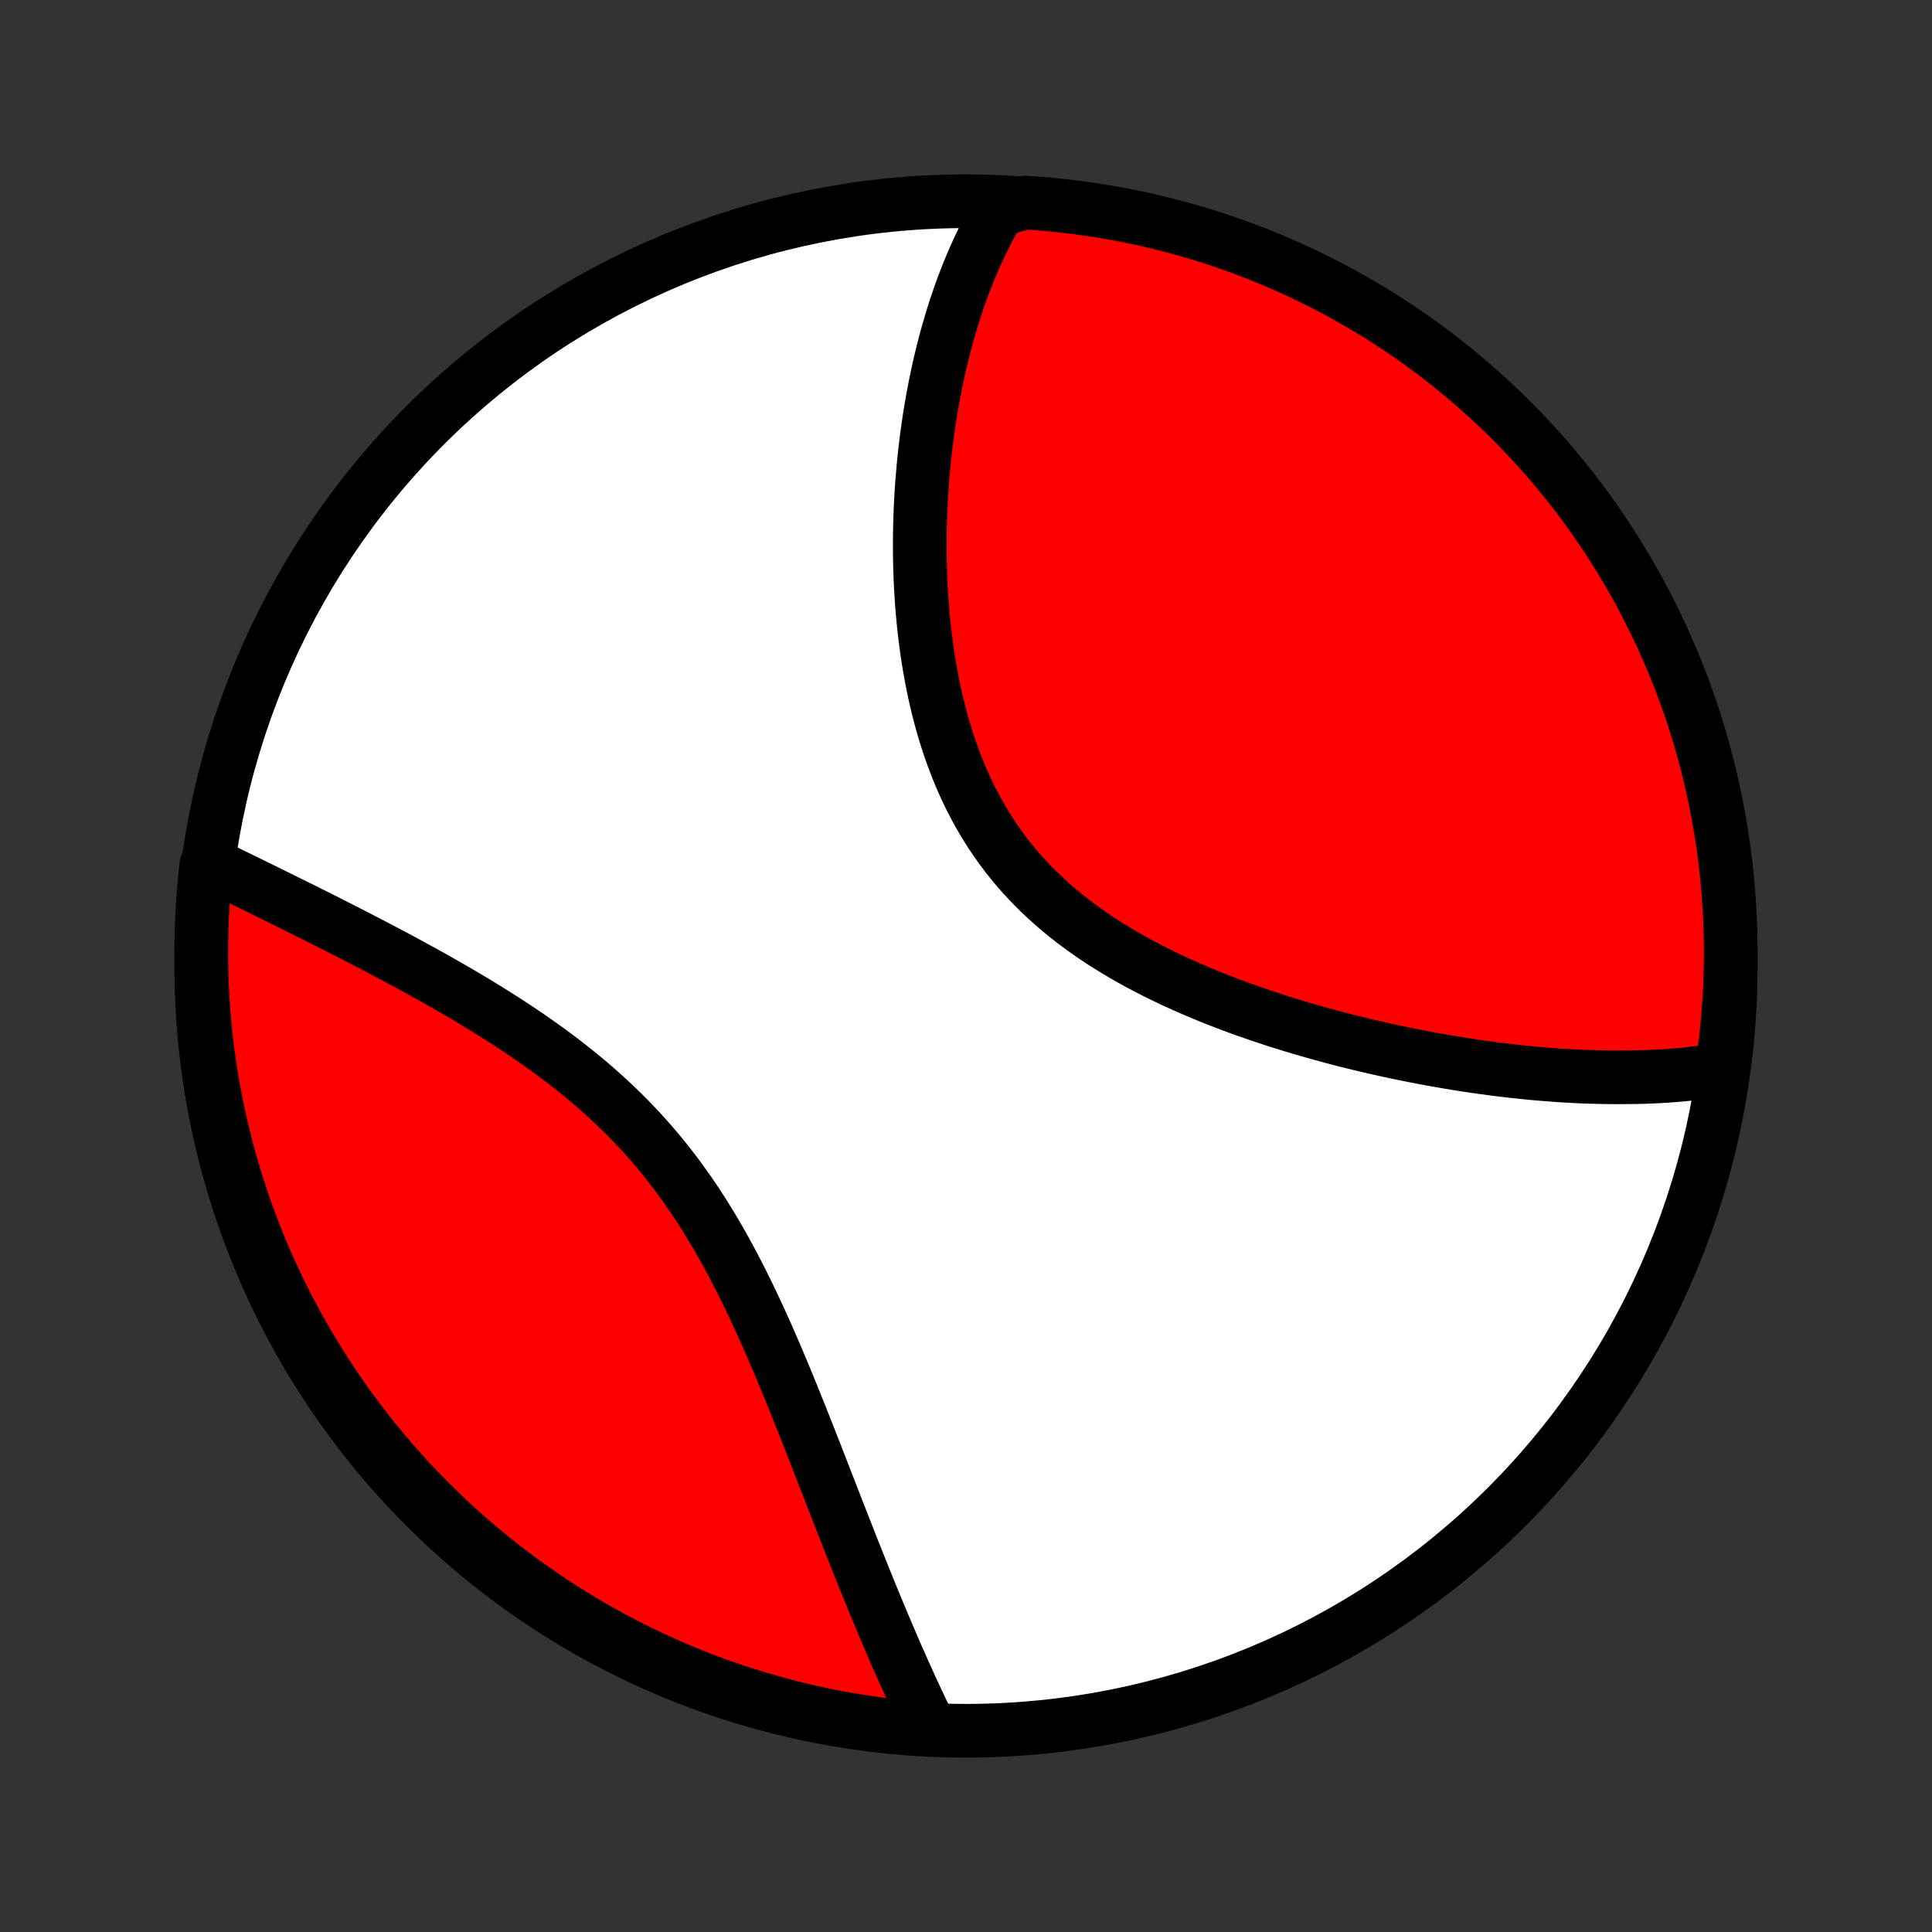 <?xml version="1.0" encoding="utf-8" standalone="no"?>
<!DOCTYPE svg PUBLIC "-//W3C//DTD SVG 1.1//EN"
  "http://www.w3.org/Graphics/SVG/1.1/DTD/svg11.dtd">
<!-- Created with matplotlib (http://matplotlib.org/) -->
<svg height="72pt" version="1.1" viewBox="0 0 72 72" width="72pt" xmlns="http://www.w3.org/2000/svg" xmlns:xlink="http://www.w3.org/1999/xlink">
 <rect x="0" y="0" width="72" height="72" fill="#333333" stroke="none"/>
 <defs>
  <style type="text/css">
*{stroke-linecap:butt;stroke-linejoin:round;}
  </style>
 </defs>
 <g id="figure_1">
  <g id="patch_1">
   <path d="
M0 72
L72 72
L72 0
L0 0
z
" style="fill:none;"/>
  </g>
  <g id="axes_1">
   <g id="PatchCollection_1">
    <defs>
     <path d="
M36 -7.5
C43.558 -7.5 50.808 -10.503 56.153 -15.848
C61.497 -21.192 64.5 -28.442 64.5 -36
C64.5 -43.558 61.497 -50.808 56.153 -56.153
C50.808 -61.497 43.558 -64.5 36 -64.5
C28.442 -64.5 21.192 -61.497 15.848 -56.153
C10.503 -50.808 7.5 -43.558 7.5 -36
C7.5 -28.442 10.503 -21.192 15.848 -15.848
C21.192 -10.503 28.442 -7.5 36 -7.5
z
" id="C0_0_a811fe30f3"/>
     <path d="
M64.184 -32.154
L63.988 -32.12
L63.791 -32.089
L63.594 -32.059
L63.397 -32.032
L63.198 -32.007
L62.999 -31.984
L62.8 -31.963
L62.599 -31.944
L62.398 -31.927
L62.196 -31.912
L61.994 -31.898
L61.79 -31.887
L61.586 -31.877
L61.381 -31.869
L61.176 -31.862
L60.969 -31.857
L60.553 -31.854
L60.344 -31.852
L60.134 -31.852
L59.923 -31.854
L59.711 -31.857
L59.498 -31.862
L59.284 -31.868
L59.068 -31.875
L58.852 -31.884
L58.635 -31.895
L58.416 -31.907
L58.196 -31.92
L57.975 -31.935
L57.753 -31.952
L57.53 -31.969
L57.305 -31.989
L57.079 -32.009
L56.851 -32.032
L56.622 -32.055
L56.392 -32.08
L56.16 -32.107
L55.927 -32.135
L55.693 -32.164
L55.457 -32.196
L55.219 -32.228
L54.98 -32.262
L54.739 -32.298
L54.496 -32.335
L54.252 -32.374
L54.007 -32.414
L53.759 -32.457
L53.51 -32.5
L53.259 -32.546
L53.007 -32.593
L52.753 -32.642
L52.497 -32.693
L52.239 -32.745
L51.98 -32.799
L51.718 -32.856
L51.456 -32.914
L51.191 -32.974
L50.924 -33.036
L50.656 -33.1
L50.387 -33.166
L50.115 -33.234
L49.842 -33.305
L49.567 -33.378
L49.291 -33.453
L49.013 -33.53
L48.734 -33.61
L48.453 -33.692
L48.171 -33.776
L47.888 -33.864
L47.603 -33.953
L47.317 -34.046
L47.031 -34.142
L46.743 -34.24
L46.454 -34.341
L46.165 -34.445
L45.875 -34.552
L45.585 -34.663
L45.294 -34.776
L45.004 -34.893
L44.713 -35.014
L44.422 -35.138
L44.132 -35.265
L43.843 -35.396
L43.554 -35.531
L43.266 -35.67
L42.98 -35.813
L42.695 -35.96
L42.411 -36.111
L42.13 -36.267
L41.851 -36.426
L41.574 -36.591
L41.3 -36.76
L41.029 -36.933
L40.761 -37.111
L40.497 -37.294
L40.237 -37.482
L39.98 -37.675
L39.728 -37.873
L39.481 -38.076
L39.239 -38.284
L39.001 -38.498
L38.769 -38.716
L38.543 -38.939
L38.322 -39.168
L38.107 -39.401
L37.898 -39.64
L37.696 -39.883
L37.499 -40.132
L37.309 -40.385
L37.126 -40.643
L36.949 -40.905
L36.779 -41.171
L36.615 -41.442
L36.457 -41.716
L36.307 -41.995
L36.162 -42.276
L36.024 -42.562
L35.893 -42.85
L35.768 -43.141
L35.649 -43.435
L35.536 -43.731
L35.428 -44.029
L35.327 -44.329
L35.231 -44.631
L35.141 -44.934
L35.057 -45.238
L34.977 -45.544
L34.903 -45.85
L34.833 -46.156
L34.769 -46.463
L34.709 -46.77
L34.653 -47.076
L34.602 -47.383
L34.555 -47.689
L34.513 -47.994
L34.474 -48.298
L34.439 -48.602
L34.408 -48.904
L34.38 -49.206
L34.356 -49.506
L34.336 -49.804
L34.318 -50.101
L34.304 -50.396
L34.293 -50.69
L34.285 -50.981
L34.279 -51.271
L34.277 -51.559
L34.277 -51.844
L34.28 -52.128
L34.285 -52.41
L34.293 -52.689
L34.303 -52.966
L34.316 -53.241
L34.331 -53.514
L34.348 -53.784
L34.367 -54.053
L34.389 -54.318
L34.412 -54.582
L34.438 -54.843
L34.465 -55.102
L34.495 -55.359
L34.526 -55.614
L34.559 -55.866
L34.595 -56.116
L34.631 -56.363
L34.67 -56.609
L34.711 -56.852
L34.753 -57.093
L34.797 -57.332
L34.842 -57.568
L34.889 -57.803
L34.938 -58.035
L34.989 -58.265
L35.041 -58.494
L35.095 -58.72
L35.15 -58.944
L35.208 -59.166
L35.266 -59.386
L35.327 -59.604
L35.389 -59.821
L35.453 -60.035
L35.518 -60.247
L35.585 -60.458
L35.654 -60.667
L35.724 -60.874
L35.796 -61.079
L35.87 -61.282
L35.946 -61.484
L36.023 -61.684
L36.102 -61.882
L36.184 -62.079
L36.267 -62.274
L36.351 -62.467
L36.438 -62.659
L36.527 -62.849
L36.617 -63.037
L36.71 -63.224
L36.805 -63.409
L36.902 -63.593
L37.001 -63.775
L37.103 -63.956
L37.206 -64.134
L37.71 -64.312
L38.206 -64.449
L38.702 -64.415
L39.197 -64.372
L39.69 -64.32
L40.183 -64.26
L40.674 -64.191
L41.164 -64.114
L41.653 -64.028
L42.139 -63.934
L42.624 -63.831
L43.107 -63.719
L43.587 -63.6
L44.066 -63.471
L44.541 -63.335
L45.015 -63.19
L45.485 -63.037
L45.953 -62.875
L46.417 -62.706
L46.879 -62.528
L47.337 -62.342
L47.791 -62.148
L48.242 -61.946
L48.69 -61.737
L49.133 -61.519
L49.573 -61.294
L50.008 -61.061
L50.439 -60.82
L50.866 -60.572
L51.288 -60.316
L51.705 -60.053
L52.118 -59.782
L52.526 -59.505
L52.928 -59.22
L53.326 -58.928
L53.718 -58.629
L54.105 -58.323
L54.486 -58.01
L54.862 -57.691
L55.232 -57.365
L55.596 -57.033
L55.955 -56.694
L56.307 -56.349
L56.653 -55.997
L56.992 -55.64
L57.325 -55.276
L57.652 -54.907
L57.972 -54.532
L58.286 -54.151
L58.592 -53.765
L58.892 -53.373
L59.185 -52.977
L59.471 -52.574
L59.749 -52.167
L60.02 -51.755
L60.285 -51.338
L60.541 -50.917
L60.79 -50.491
L61.032 -50.06
L61.266 -49.625
L61.492 -49.186
L61.711 -48.743
L61.922 -48.297
L62.124 -47.846
L62.319 -47.392
L62.506 -46.934
L62.685 -46.473
L62.855 -46.009
L63.018 -45.542
L63.172 -45.072
L63.318 -44.599
L63.455 -44.123
L63.585 -43.645
L63.706 -43.165
L63.818 -42.682
L63.922 -42.198
L64.017 -41.711
L64.104 -41.223
L64.183 -40.733
L64.252 -40.242
L64.313 -39.75
L64.366 -39.256
L64.41 -38.761
L64.445 -38.266
L64.472 -37.77
L64.489 -37.273
L64.499 -36.776
L64.499 -36.279
L64.491 -35.781
L64.474 -35.284
L64.449 -34.787
L64.415 -34.29
L64.372 -33.794
L64.32 -33.298
z
" id="C0_1_507622cbaf"/>
     <path d="
M34.689 -7.548
L34.599 -7.733
L34.508 -7.92
L34.418 -8.108
L34.327 -8.298
L34.237 -8.489
L34.147 -8.682
L34.056 -8.877
L33.966 -9.073
L33.875 -9.272
L33.785 -9.471
L33.694 -9.673
L33.603 -9.877
L33.512 -10.082
L33.421 -10.289
L33.33 -10.498
L33.239 -10.709
L33.147 -10.922
L33.055 -11.137
L32.963 -11.354
L32.871 -11.574
L32.778 -11.795
L32.685 -12.018
L32.592 -12.244
L32.498 -12.471
L32.404 -12.701
L32.31 -12.933
L32.215 -13.168
L32.12 -13.404
L32.024 -13.643
L31.928 -13.884
L31.831 -14.128
L31.734 -14.373
L31.636 -14.622
L31.538 -14.872
L31.439 -15.125
L31.339 -15.38
L31.238 -15.638
L31.137 -15.898
L31.035 -16.16
L30.932 -16.425
L30.828 -16.692
L30.724 -16.962
L30.618 -17.233
L30.511 -17.507
L30.404 -17.783
L30.295 -18.062
L30.185 -18.342
L30.074 -18.625
L29.961 -18.909
L29.847 -19.196
L29.732 -19.484
L29.615 -19.774
L29.497 -20.066
L29.377 -20.36
L29.256 -20.654
L29.132 -20.951
L29.007 -21.248
L28.88 -21.547
L28.75 -21.847
L28.619 -22.147
L28.485 -22.448
L28.348 -22.75
L28.21 -23.052
L28.068 -23.354
L27.924 -23.656
L27.777 -23.957
L27.627 -24.259
L27.474 -24.559
L27.318 -24.858
L27.158 -25.157
L26.995 -25.454
L26.829 -25.75
L26.659 -26.043
L26.485 -26.335
L26.307 -26.624
L26.125 -26.912
L25.939 -27.196
L25.749 -27.477
L25.555 -27.756
L25.357 -28.031
L25.155 -28.303
L24.949 -28.571
L24.738 -28.836
L24.524 -29.097
L24.305 -29.354
L24.083 -29.607
L23.857 -29.856
L23.626 -30.101
L23.393 -30.341
L23.155 -30.578
L22.915 -30.81
L22.671 -31.038
L22.425 -31.262
L22.176 -31.482
L21.924 -31.698
L21.67 -31.91
L21.413 -32.117
L21.155 -32.321
L20.895 -32.521
L20.634 -32.717
L20.372 -32.91
L20.108 -33.099
L19.844 -33.284
L19.579 -33.466
L19.314 -33.644
L19.048 -33.819
L18.783 -33.992
L18.518 -34.16
L18.253 -34.326
L17.989 -34.489
L17.725 -34.65
L17.462 -34.807
L17.201 -34.962
L16.94 -35.114
L16.68 -35.263
L16.422 -35.41
L16.166 -35.555
L15.911 -35.697
L15.657 -35.837
L15.405 -35.975
L15.155 -36.111
L14.907 -36.244
L14.661 -36.376
L14.417 -36.505
L14.174 -36.633
L13.934 -36.759
L13.696 -36.883
L13.46 -37.005
L13.226 -37.126
L12.994 -37.245
L12.765 -37.362
L12.537 -37.477
L12.312 -37.592
L12.089 -37.704
L11.868 -37.815
L11.649 -37.925
L11.433 -38.033
L11.219 -38.14
L11.006 -38.245
L10.796 -38.349
L10.588 -38.452
L10.382 -38.554
L10.178 -38.654
L9.977 -38.754
L9.777 -38.852
L9.579 -38.949
L9.384 -39.044
L9.19 -39.139
L8.998 -39.233
L8.808 -39.325
L8.62 -39.417
L8.434 -39.508
L8.249 -39.597
L8.067 -39.686
L7.691 -39.774
L7.638 -39.298
L7.594 -38.803
L7.558 -38.308
L7.53 -37.812
L7.512 -37.315
L7.502 -36.818
L7.501 -36.321
L7.508 -35.824
L7.524 -35.326
L7.549 -34.829
L7.582 -34.332
L7.624 -33.836
L7.675 -33.34
L7.734 -32.845
L7.802 -32.352
L7.879 -31.859
L7.964 -31.367
L8.058 -30.877
L8.16 -30.389
L8.271 -29.902
L8.39 -29.417
L8.517 -28.934
L8.653 -28.453
L8.797 -27.975
L8.95 -27.499
L9.111 -27.025
L9.28 -26.555
L9.457 -26.087
L9.642 -25.622
L9.835 -25.16
L10.036 -24.702
L10.245 -24.247
L10.462 -23.796
L10.687 -23.348
L10.919 -22.904
L11.159 -22.465
L11.407 -22.029
L11.662 -21.597
L11.925 -21.17
L12.194 -20.748
L12.472 -20.33
L12.756 -19.917
L13.047 -19.509
L13.346 -19.106
L13.651 -18.708
L13.963 -18.315
L14.282 -17.927
L14.607 -17.546
L14.939 -17.169
L15.277 -16.799
L15.622 -16.434
L15.973 -16.076
L16.33 -15.723
L16.692 -15.377
L17.061 -15.036
L17.436 -14.703
L17.816 -14.375
L18.202 -14.055
L18.593 -13.741
L18.99 -13.434
L19.391 -13.133
L19.798 -12.84
L20.21 -12.553
L20.626 -12.274
L21.047 -12.002
L21.473 -11.738
L21.903 -11.48
L22.338 -11.23
L22.776 -10.988
L23.219 -10.754
L23.665 -10.527
L24.116 -10.307
L24.57 -10.096
L25.027 -9.893
L25.488 -9.697
L25.951 -9.51
L26.419 -9.33
L26.888 -9.159
L27.361 -8.996
L27.836 -8.841
L28.314 -8.694
L28.794 -8.556
L29.277 -8.426
L29.761 -8.304
L30.247 -8.191
L30.735 -8.087
L31.225 -7.99
L31.716 -7.903
L32.208 -7.824
L32.702 -7.753
L33.197 -7.691
L33.692 -7.638
L34.188 -7.594
z
" id="C0_2_fbc215fd8f"/>
    </defs>
    <g clip-path="url(#p1bffca34e9)">
     <use style="fill:#ffffff;stroke:#000000;stroke-width:2.0;" x="0.0" xlink:href="#C0_0_a811fe30f3" y="72.0"/>
    </g>
    <g clip-path="url(#p1bffca34e9)">
     <use style="fill:#ff0000;stroke:#000000;stroke-width:2.0;" x="0.0" xlink:href="#C0_1_507622cbaf" y="72.0"/>
    </g>
    <g clip-path="url(#p1bffca34e9)">
     <use style="fill:#ff0000;stroke:#000000;stroke-width:2.0;" x="0.0" xlink:href="#C0_2_fbc215fd8f" y="72.0"/>
    </g>
   </g>
  </g>
 </g>
 <defs>
  <clipPath id="p1bffca34e9">
   <rect height="72.0" width="72.0" x="0.0" y="0.0"/>
  </clipPath>
 </defs>
</svg>
